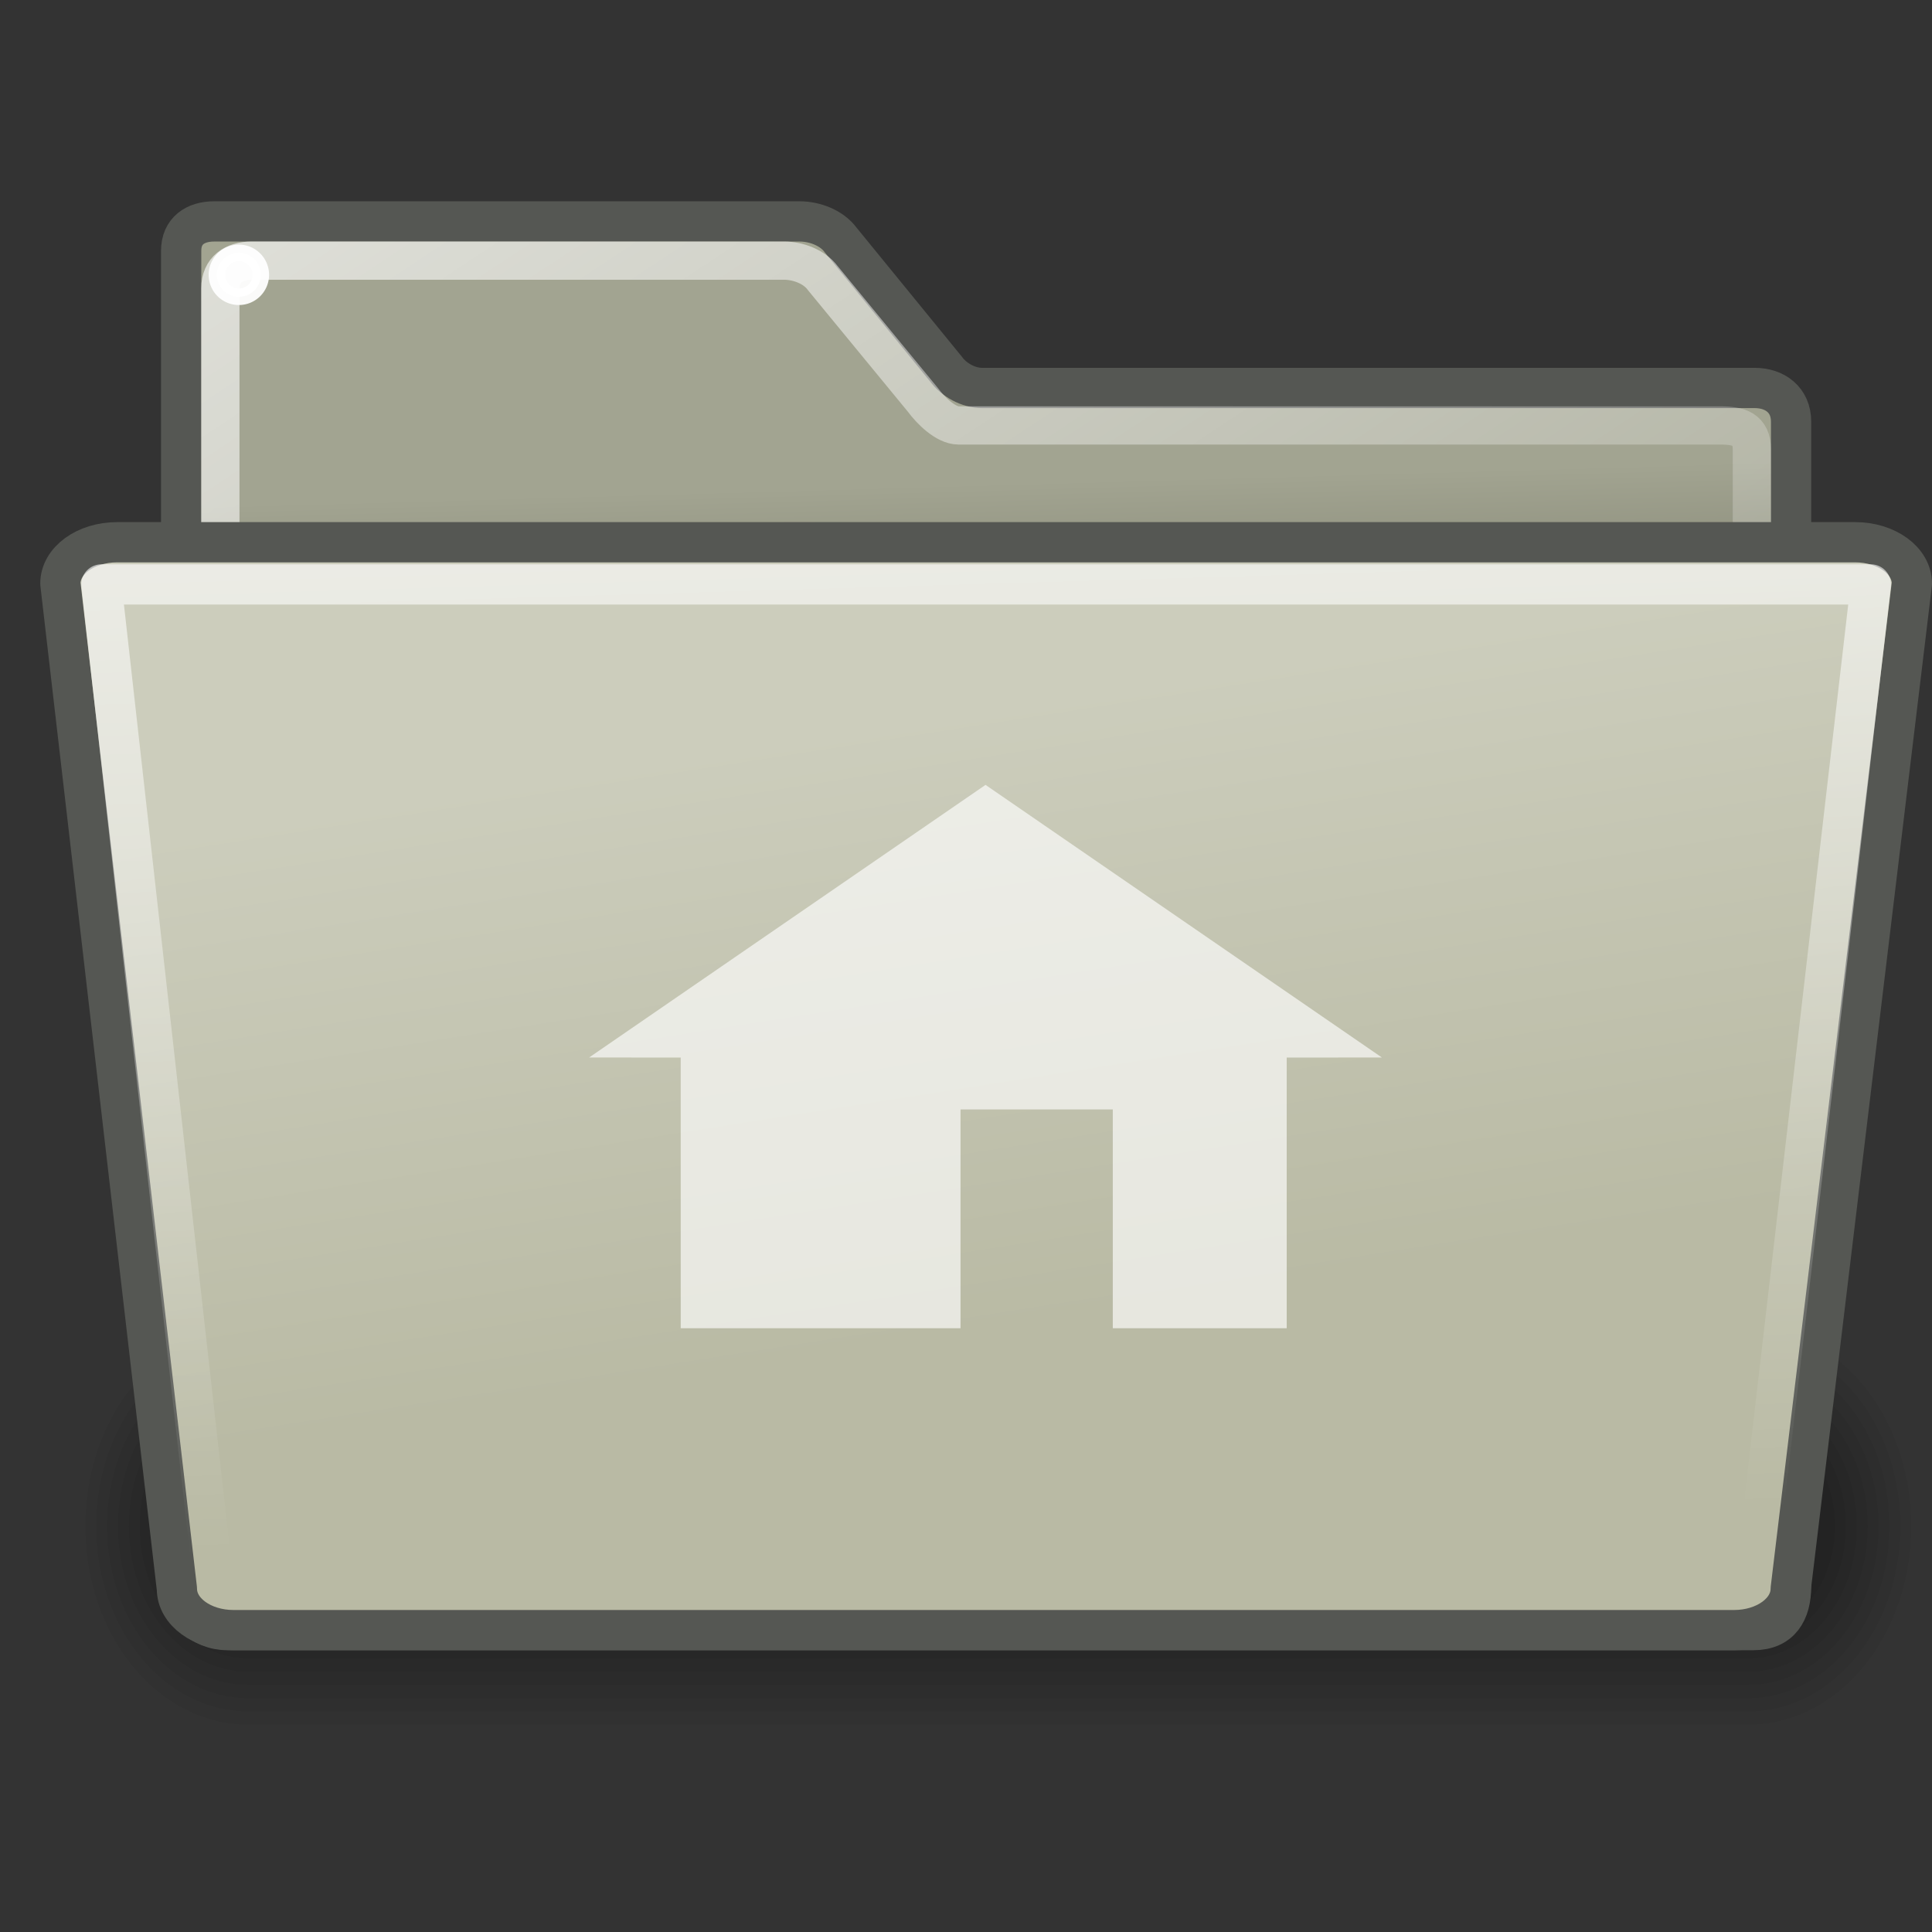 <?xml version="1.0" encoding="UTF-8" standalone="no"?>
<!-- Created with Inkscape (http://www.inkscape.org/) -->
<svg
   xmlns:dc="http://purl.org/dc/elements/1.1/"
   xmlns:cc="http://creativecommons.org/ns#"
   xmlns:rdf="http://www.w3.org/1999/02/22-rdf-syntax-ns#"
   xmlns:svg="http://www.w3.org/2000/svg"
   xmlns="http://www.w3.org/2000/svg"
   xmlns:xlink="http://www.w3.org/1999/xlink"
   xmlns:sodipodi="http://sodipodi.sourceforge.net/DTD/sodipodi-0.dtd"
   xmlns:inkscape="http://www.inkscape.org/namespaces/inkscape"
   version="1.0"
   x="0"
   y="0"
   width="48px"
   height="48px"
   id="svg1"
   sodipodi:version="0.32"
   inkscape:version="0.45+devel"
   sodipodi:docname="user-home.svg"
   sodipodi:docbase="/home/dobey/Projects/gnome-icon-theme/scalable/places"
   inkscape:output_extension="org.inkscape.output.svg.inkscape">
  <rect width="100%" height="100%" fill="#333333" stroke="none"/>
  <sodipodi:namedview
     id="base"
     pagecolor="#ffffff"
     bordercolor="#666666"
     borderopacity="0.149"
     inkscape:pageopacity="0.0"
     inkscape:pageshadow="2"
     inkscape:window-width="922"
     inkscape:window-height="710"
     inkscape:cy="61.351767"
     inkscape:cx="66.209036"
     inkscape:zoom="0.13"
     inkscape:document-units="px"
     showgrid="true"
     inkscape:window-x="29"
     inkscape:window-y="24"
     inkscape:current-layer="layer2"
     inkscape:showpageshadow="false">
    <inkscape:grid
       type="xygrid"
       id="grid2423" />
  </sodipodi:namedview>
  <defs
     id="defs3">
    <linearGradient
       id="linearGradient3229">
      <stop
         style="stop-color:#ffffff;stop-opacity:1;"
         offset="0"
         id="stop3231" />
      <stop
         style="stop-color:#ffffff;stop-opacity:0.2;"
         offset="1"
         id="stop3233" />
    </linearGradient>
    <linearGradient
       inkscape:collect="always"
       id="linearGradient3219">
      <stop
         style="stop-color:#ffffff;stop-opacity:1;"
         offset="0"
         id="stop3221" />
      <stop
         style="stop-color:#ffffff;stop-opacity:0;"
         offset="1"
         id="stop3223" />
    </linearGradient>
    <linearGradient
       id="linearGradient4734">
      <stop
         style="stop-color:#cccdbc;stop-opacity:1;"
         offset="0"
         id="stop4736" />
      <stop
         style="stop-color:#b9baa4;stop-opacity:1;"
         offset="1"
         id="stop4738" />
    </linearGradient>
    <linearGradient
       id="linearGradient235">
      <stop
         style="stop-color:#59594a;stop-opacity:1;"
         offset="0"
         id="stop236" />
      <stop
         style="stop-color:#a2a491;stop-opacity:1;"
         offset="1"
         id="stop237" />
    </linearGradient>
    <linearGradient
       inkscape:collect="always"
       xlink:href="#linearGradient235"
       id="linearGradient253"
       gradientTransform="matrix(1.073,0,0,0.937,-0.123,3.9374182e-2)"
       x1="24.983"
       y1="22.828"
       x2="24.654"
       y2="12.713"
       gradientUnits="userSpaceOnUse" />
    <linearGradient
       inkscape:collect="always"
       xlink:href="#linearGradient4734"
       id="linearGradient3213"
       x1="20.357"
       y1="18.25"
       x2="22.721"
       y2="33.364"
       gradientUnits="userSpaceOnUse"
       gradientTransform="matrix(0.999,0,0,1,1.4811731e-2,-1.4359532e-2)" />
    <linearGradient
       inkscape:collect="always"
       xlink:href="#linearGradient3219"
       id="linearGradient3225"
       x1="20.385"
       y1="14"
       x2="21.102"
       y2="38.137"
       gradientUnits="userSpaceOnUse" />
    <linearGradient
       inkscape:collect="always"
       xlink:href="#linearGradient3229"
       id="linearGradient3235"
       x1="16.402"
       y1="-26.497"
       x2="42.939"
       y2="13.719"
       gradientUnits="userSpaceOnUse" />
    <linearGradient
       y2="8.1"
       x2="19.387"
       y1="6.144"
       x1="19.49"
       gradientUnits="userSpaceOnUse"
       id="linearGradient3952"
       xlink:href="#linearGradient10997"
       inkscape:collect="always" />
    <linearGradient
       y2="8.1"
       x2="19.387"
       y1="6.144"
       x1="19.49"
       gradientUnits="userSpaceOnUse"
       id="linearGradient3950"
       xlink:href="#linearGradient10997"
       inkscape:collect="always" />
    <linearGradient
       y2="8.1"
       x2="19.387"
       y1="6.144"
       x1="19.49"
       gradientUnits="userSpaceOnUse"
       id="linearGradient35276"
       xlink:href="#linearGradient10997"
       inkscape:collect="always" />
    <linearGradient
       y2="8.1"
       x2="19.387"
       y1="6.144"
       x1="19.49"
       gradientUnits="userSpaceOnUse"
       id="linearGradient30712"
       xlink:href="#linearGradient10997"
       inkscape:collect="always" />
    <linearGradient
       id="linearGradient10997">
      <stop
         id="stop10999"
         offset="0"
         style="stop-color:#000000;stop-opacity:1;" />
      <stop
         id="stop11001"
         offset="1"
         style="stop-color:#000000;stop-opacity:0;" />
    </linearGradient>
  </defs>
  <g
     inkscape:groupmode="layer"
     id="layer1"
     inkscape:label="pixmap"
     style="display:inline" />
  <g
     inkscape:groupmode="layer"
     id="layer2"
     inkscape:label="vectors"
     style="display:inline">
    <g
       transform="matrix(0.216,0,0,0.263,-0.893,-10.242)"
       id="g1197">
      <path
         d="M 32.707,164.36 C 22.319,164.36 13.957,172.723 13.957,183.11 C 13.957,193.498 22.319,201.86 32.707,201.86 L 205.207,201.86 C 215.594,201.86 223.957,193.498 223.957,183.11 C 223.957,172.723 215.594,164.36 205.207,164.36 L 32.707,164.36 z "
         style="opacity:0.048;fill-rule:evenodd;stroke-width:3pt"
         id="path1196" />
      <path
         d="M 32.707,165.61 C 23.012,165.61 15.207,173.415 15.207,183.11 C 15.207,192.805 23.012,200.61 32.707,200.61 L 205.207,200.61 C 214.902,200.61 222.707,192.805 222.707,183.11 C 222.707,173.415 214.902,165.61 205.207,165.61 L 32.707,165.61 z "
         style="opacity:0.048;fill-rule:evenodd;stroke-width:3pt"
         id="path1195" />
      <path
         d="M 32.707,166.86 C 23.704,166.86 16.457,174.108 16.457,183.11 C 16.457,192.113 23.704,199.36 32.707,199.36 L 205.207,199.36 C 214.209,199.36 221.457,192.113 221.457,183.11 C 221.457,174.108 214.209,166.86 205.207,166.86 L 32.707,166.86 z "
         style="opacity:0.048;fill-rule:evenodd;stroke-width:3pt"
         id="path1194" />
      <path
         d="M 32.707,168.11 C 24.397,168.11 17.707,174.8 17.707,183.11 C 17.707,191.42 24.397,198.11 32.707,198.11 L 205.207,198.11 C 213.517,198.11 220.207,191.42 220.207,183.11 C 220.207,174.8 213.517,168.11 205.207,168.11 L 32.707,168.11 z "
         style="opacity:0.048;fill-rule:evenodd;stroke-width:3pt"
         id="path1193" />
      <path
         d="M 32.708,169.36 C 25.09,169.36 18.958,175.493 18.958,183.11 C 18.958,190.728 25.09,196.86 32.708,196.86 L 205.206,196.86 C 212.824,196.86 218.956,190.728 218.956,183.11 C 218.956,175.493 212.824,169.36 205.206,169.36 L 32.708,169.36 z "
         style="opacity:0.048;fill-rule:evenodd;stroke-width:3pt"
         id="path1192" />
      <path
         d="M 32.707,170.61 C 25.782,170.61 20.207,176.185 20.207,183.11 C 20.207,190.035 25.782,195.61 32.707,195.61 L 205.207,195.61 C 212.132,195.61 217.707,190.035 217.707,183.11 C 217.707,176.185 212.132,170.61 205.207,170.61 L 32.707,170.61 z "
         style="opacity:0.048;fill-rule:evenodd;stroke-width:3pt"
         id="path1191" />
      <path
         d="M 32.707,171.86 C 26.474,171.86 21.457,176.878 21.457,183.11 C 21.457,189.343 26.474,194.36 32.707,194.36 L 205.207,194.36 C 211.439,194.36 216.457,189.343 216.457,183.11 C 216.457,176.878 211.439,171.86 205.207,171.86 L 32.707,171.86 z "
         style="opacity:0.048;fill-rule:evenodd;stroke-width:3pt"
         id="path1190" />
      <path
         d="M 32.707,173.11 C 27.167,173.11 22.707,177.57 22.707,183.11 C 22.707,188.65 27.167,193.11 32.707,193.11 L 205.207,193.11 C 210.747,193.11 215.207,188.65 215.207,183.11 C 215.207,177.57 210.747,173.11 205.207,173.11 L 32.707,173.11 z "
         style="opacity:0.048;fill-rule:evenodd;stroke-width:3pt"
         id="path1189" />
    </g>
    <path
       d="M 5.32,5.501 C 4.853,5.501 4.501,5.737 4.501,6.229 L 4.501,39.286 C 4.501,40.014 4.991,40.499 5.656,40.499 L 43.564,40.499 C 44.233,40.499 44.499,40.045 44.499,39.411 L 44.499,10.477 C 44.499,9.933 44.096,9.639 43.595,9.639 L 24.399,9.639 C 24.061,9.639 23.699,9.44 23.501,9.167 L 20.887,5.964 C 20.668,5.663 20.242,5.501 19.869,5.501 L 5.32,5.501 z"
       style="fill:url(#linearGradient253);fill-opacity:1;fill-rule:evenodd;stroke:#555753;stroke-width:1;stroke-miterlimit:4;stroke-opacity:1;stroke-dasharray:none"
       id="path895"
       sodipodi:nodetypes="ccccccccccccc" />
    <g
       id="g891"
       transform="matrix(0.187,0,0,0.187,-21.107,57.623)" />
    <path
       sodipodi:nodetypes="ccccccccccccc"
       id="path3227"
       style="fill:none;fill-opacity:1;fill-rule:evenodd;stroke:url(#linearGradient3235);stroke-width:0.95;stroke-miterlimit:4;stroke-opacity:1;opacity:1"
       d="M 6.254,6.475 C 5.81,6.475 5.475,6.698 5.475,7.162 L 5.475,38.379 C 5.475,39.067 5.941,39.525 6.573,39.525 L 42.636,39.525 C 43.272,39.525 43.525,39.097 43.525,38.498 L 43.525,11.174 C 43.525,10.66 43.205,10.57 42.728,10.57 L 23.817,10.57 C 23.495,10.57 23.12,10.195 22.931,9.937 L 20.444,6.912 C 20.236,6.628 19.83,6.475 19.476,6.475 L 6.254,6.475 z" />
    <path
       style="fill:url(#linearGradient3213);fill-opacity:1;stroke:#555753;stroke-width:1;stroke-linecap:butt;stroke-linejoin:round;stroke-miterlimit:4;stroke-dasharray:none;stroke-dashoffset:0;stroke-opacity:1"
       d="M 2.908,13.472 L 46.092,13.472 C 46.872,13.472 47.5,13.93 47.5,14.499 L 44.49,39.473 C 44.49,40.042 43.862,40.5 43.082,40.5 L 5.803,40.5 C 5.023,40.5 4.395,40.042 4.395,39.473 L 1.5,14.499 C 1.5,13.93 2.128,13.472 2.908,13.472 z"
       id="rect2434"
       sodipodi:nodetypes="ccccccccc" />
    <path
       style="fill:none;fill-opacity:1;stroke:url(#linearGradient3225);stroke-width:1;stroke-linecap:butt;stroke-linejoin:round;stroke-miterlimit:4;stroke-dashoffset:0;stroke-opacity:1;opacity:0.606;stroke-dasharray:none"
       d="M 5.319,39.48 C 18.073,39.48 30.828,39.48 43.583,39.48 C 44.548,31.16 45.514,22.84 46.48,14.52 C 31.827,14.52 17.173,14.52 2.52,14.52 C 3.453,22.84 4.386,31.16 5.319,39.48 z"
       id="path3215" />
    <path
       sodipodi:type="arc"
       style="opacity:0.946;fill:#ffffff;fill-opacity:1;stroke:#ffffff;stroke-width:1;stroke-linecap:butt;stroke-linejoin:round;stroke-miterlimit:4;stroke-dasharray:none;stroke-dashoffset:0;stroke-opacity:1"
       id="path3243"
       sodipodi:cx="45.785164"
       sodipodi:cy="6.1039233"
       sodipodi:rx="1.3258252"
       sodipodi:ry="1.3258252"
       d="M 47.111,6.104 A 1.326,1.326 0 1 1 44.459,6.104 A 1.326,1.326 0 1 1 47.111,6.104 z"
       transform="matrix(0.411,0,0,0.411,-12.883,4.319)" />
    <g
       id="g3630"
       transform="matrix(0.187,0,0,0.187,53.004,119.56)" />
    <g
       id="g2872"
       transform="translate(74.112,69.937)" />
    <g
       inkscape:r_cy="true"
       inkscape:r_cx="true"
       id="g4038"
       inkscape:label="pattern"
       transform="translate(35.982,178.343)" />
    <g
       inkscape:r_cy="true"
       inkscape:r_cx="true"
       id="g4912"
       inkscape:label="pattern"
       transform="translate(35.982,232.343)" />
    <g
       inkscape:r_cy="true"
       inkscape:r_cx="true"
       id="g10822"
       inkscape:label="pattern"
       transform="translate(35.982,286.343)" />
    <g
       transform="translate(37.22,335.252)"
       id="g30615"
       inkscape:r_cx="true"
       inkscape:r_cy="true">
      <g
         style="fill:#ffffff;fill-opacity:0.757;fill-rule:nonzero;stroke:none;stroke-width:0.999;stroke-miterlimit:4"
         id="g30617"
         transform="matrix(1.041,0,5.449252e-2,1.041,-8.67,2.671)"
         inkscape:export-filename="/home/jimmac/ximian_art/icons/nautilus/suse93/gnome-fs-directory.png"
         inkscape:export-xdpi="74.800003"
         inkscape:export-ydpi="74.800003"
         inkscape:r_cx="true"
         inkscape:r_cy="true" />
      <g
         inkscape:export-ydpi="74.800003"
         inkscape:export-xdpi="74.800003"
         inkscape:export-filename="/home/jimmac/ximian_art/icons/nautilus/suse93/gnome-fs-directory.png"
         style="opacity:0.415;fill:url(#linearGradient30712);fill-opacity:1;fill-rule:nonzero;stroke:#000000;stroke-miterlimit:4"
         transform="matrix(1.041,0,5.449252e-2,1.366,-8.359,0.922)"
         id="g30619"
         inkscape:r_cx="true"
         inkscape:r_cy="true" />
    </g>
    <g
       transform="translate(37.22,389.252)"
       id="g35216"
       inkscape:r_cx="true"
       inkscape:r_cy="true">
      <g
         style="fill:#ffffff;fill-opacity:0.757;fill-rule:nonzero;stroke:none;stroke-width:0.999;stroke-miterlimit:4"
         id="g35218"
         transform="matrix(1.041,0,5.449252e-2,1.041,-8.67,2.671)"
         inkscape:export-filename="/home/jimmac/ximian_art/icons/nautilus/suse93/gnome-fs-directory.png"
         inkscape:export-xdpi="74.800003"
         inkscape:export-ydpi="74.800003"
         inkscape:r_cx="true"
         inkscape:r_cy="true" />
      <g
         inkscape:export-ydpi="74.800003"
         inkscape:export-xdpi="74.800003"
         inkscape:export-filename="/home/jimmac/ximian_art/icons/nautilus/suse93/gnome-fs-directory.png"
         style="opacity:0.415;fill:url(#linearGradient35276);fill-opacity:1;fill-rule:nonzero;stroke:#000000;stroke-miterlimit:4"
         transform="matrix(1.041,0,5.449252e-2,1.366,-8.359,0.922)"
         id="g35220"
         inkscape:r_cx="true"
         inkscape:r_cy="true" />
    </g>
    <g
       transform="matrix(0.187,0,0,0.187,31.568,-160.851)"
       id="g3365" />
    <g
       id="g3916"
       transform="matrix(0.187,0,0,0.187,43.922,74.737)" />
    <g
       id="g3920"
       transform="translate(65.029,25.114)" />
    <g
       inkscape:r_cy="true"
       inkscape:r_cx="true"
       id="g3929"
       inkscape:label="pattern"
       transform="translate(26.899,133.519)" />
    <g
       inkscape:r_cy="true"
       inkscape:r_cx="true"
       id="g3931"
       inkscape:label="pattern"
       transform="translate(26.899,187.519)" />
    <g
       inkscape:r_cy="true"
       inkscape:r_cx="true"
       id="g3933"
       inkscape:label="pattern"
       transform="translate(26.899,241.519)" />
    <g
       transform="translate(28.137,290.428)"
       id="g3935"
       inkscape:r_cx="true"
       inkscape:r_cy="true">
      <g
         style="fill:#ffffff;fill-opacity:0.757;fill-rule:nonzero;stroke:none;stroke-width:0.999;stroke-miterlimit:4"
         id="g3937"
         transform="matrix(1.041,0,5.449252e-2,1.041,-8.67,2.671)"
         inkscape:export-filename="/home/jimmac/ximian_art/icons/nautilus/suse93/gnome-fs-directory.png"
         inkscape:export-xdpi="74.800003"
         inkscape:export-ydpi="74.800003"
         inkscape:r_cx="true"
         inkscape:r_cy="true" />
      <g
         inkscape:export-ydpi="74.800003"
         inkscape:export-xdpi="74.800003"
         inkscape:export-filename="/home/jimmac/ximian_art/icons/nautilus/suse93/gnome-fs-directory.png"
         style="opacity:0.415;fill:url(#linearGradient3950);fill-opacity:1;fill-rule:nonzero;stroke:#000000;stroke-miterlimit:4"
         transform="matrix(1.041,0,5.449252e-2,1.366,-8.359,0.922)"
         id="g3939"
         inkscape:r_cx="true"
         inkscape:r_cy="true" />
    </g>
    <g
       transform="translate(28.137,344.428)"
       id="g3941"
       inkscape:r_cx="true"
       inkscape:r_cy="true">
      <g
         style="fill:#ffffff;fill-opacity:0.757;fill-rule:nonzero;stroke:none;stroke-width:0.999;stroke-miterlimit:4"
         id="g3943"
         transform="matrix(1.041,0,5.449252e-2,1.041,-8.67,2.671)"
         inkscape:export-filename="/home/jimmac/ximian_art/icons/nautilus/suse93/gnome-fs-directory.png"
         inkscape:export-xdpi="74.800003"
         inkscape:export-ydpi="74.800003"
         inkscape:r_cx="true"
         inkscape:r_cy="true" />
      <g
         inkscape:export-ydpi="74.800003"
         inkscape:export-xdpi="74.800003"
         inkscape:export-filename="/home/jimmac/ximian_art/icons/nautilus/suse93/gnome-fs-directory.png"
         style="opacity:0.415;fill:url(#linearGradient3952);fill-opacity:1;fill-rule:nonzero;stroke:#000000;stroke-miterlimit:4"
         transform="matrix(1.041,0,5.449252e-2,1.366,-8.359,0.922)"
         id="g3945"
         inkscape:r_cx="true"
         inkscape:r_cy="true" />
    </g>
    <g
       transform="matrix(0.187,0,0,0.187,22.485,-205.674)"
       id="g3947" />
    <path
       d="M 16.912,26.275 L 16.912,33 L 23.864,33 L 23.864,27.564 L 27.647,27.564 L 27.647,33 L 31.968,33 L 31.968,26.275 L 34.332,26.273 L 24.485,19.5 L 14.637,26.273 L 16.912,26.275 z"
       style="opacity:0.65;fill:#ffffff;fill-rule:evenodd;stroke-width:3pt;display:inline"
       id="path892" />
  </g>
</svg>
